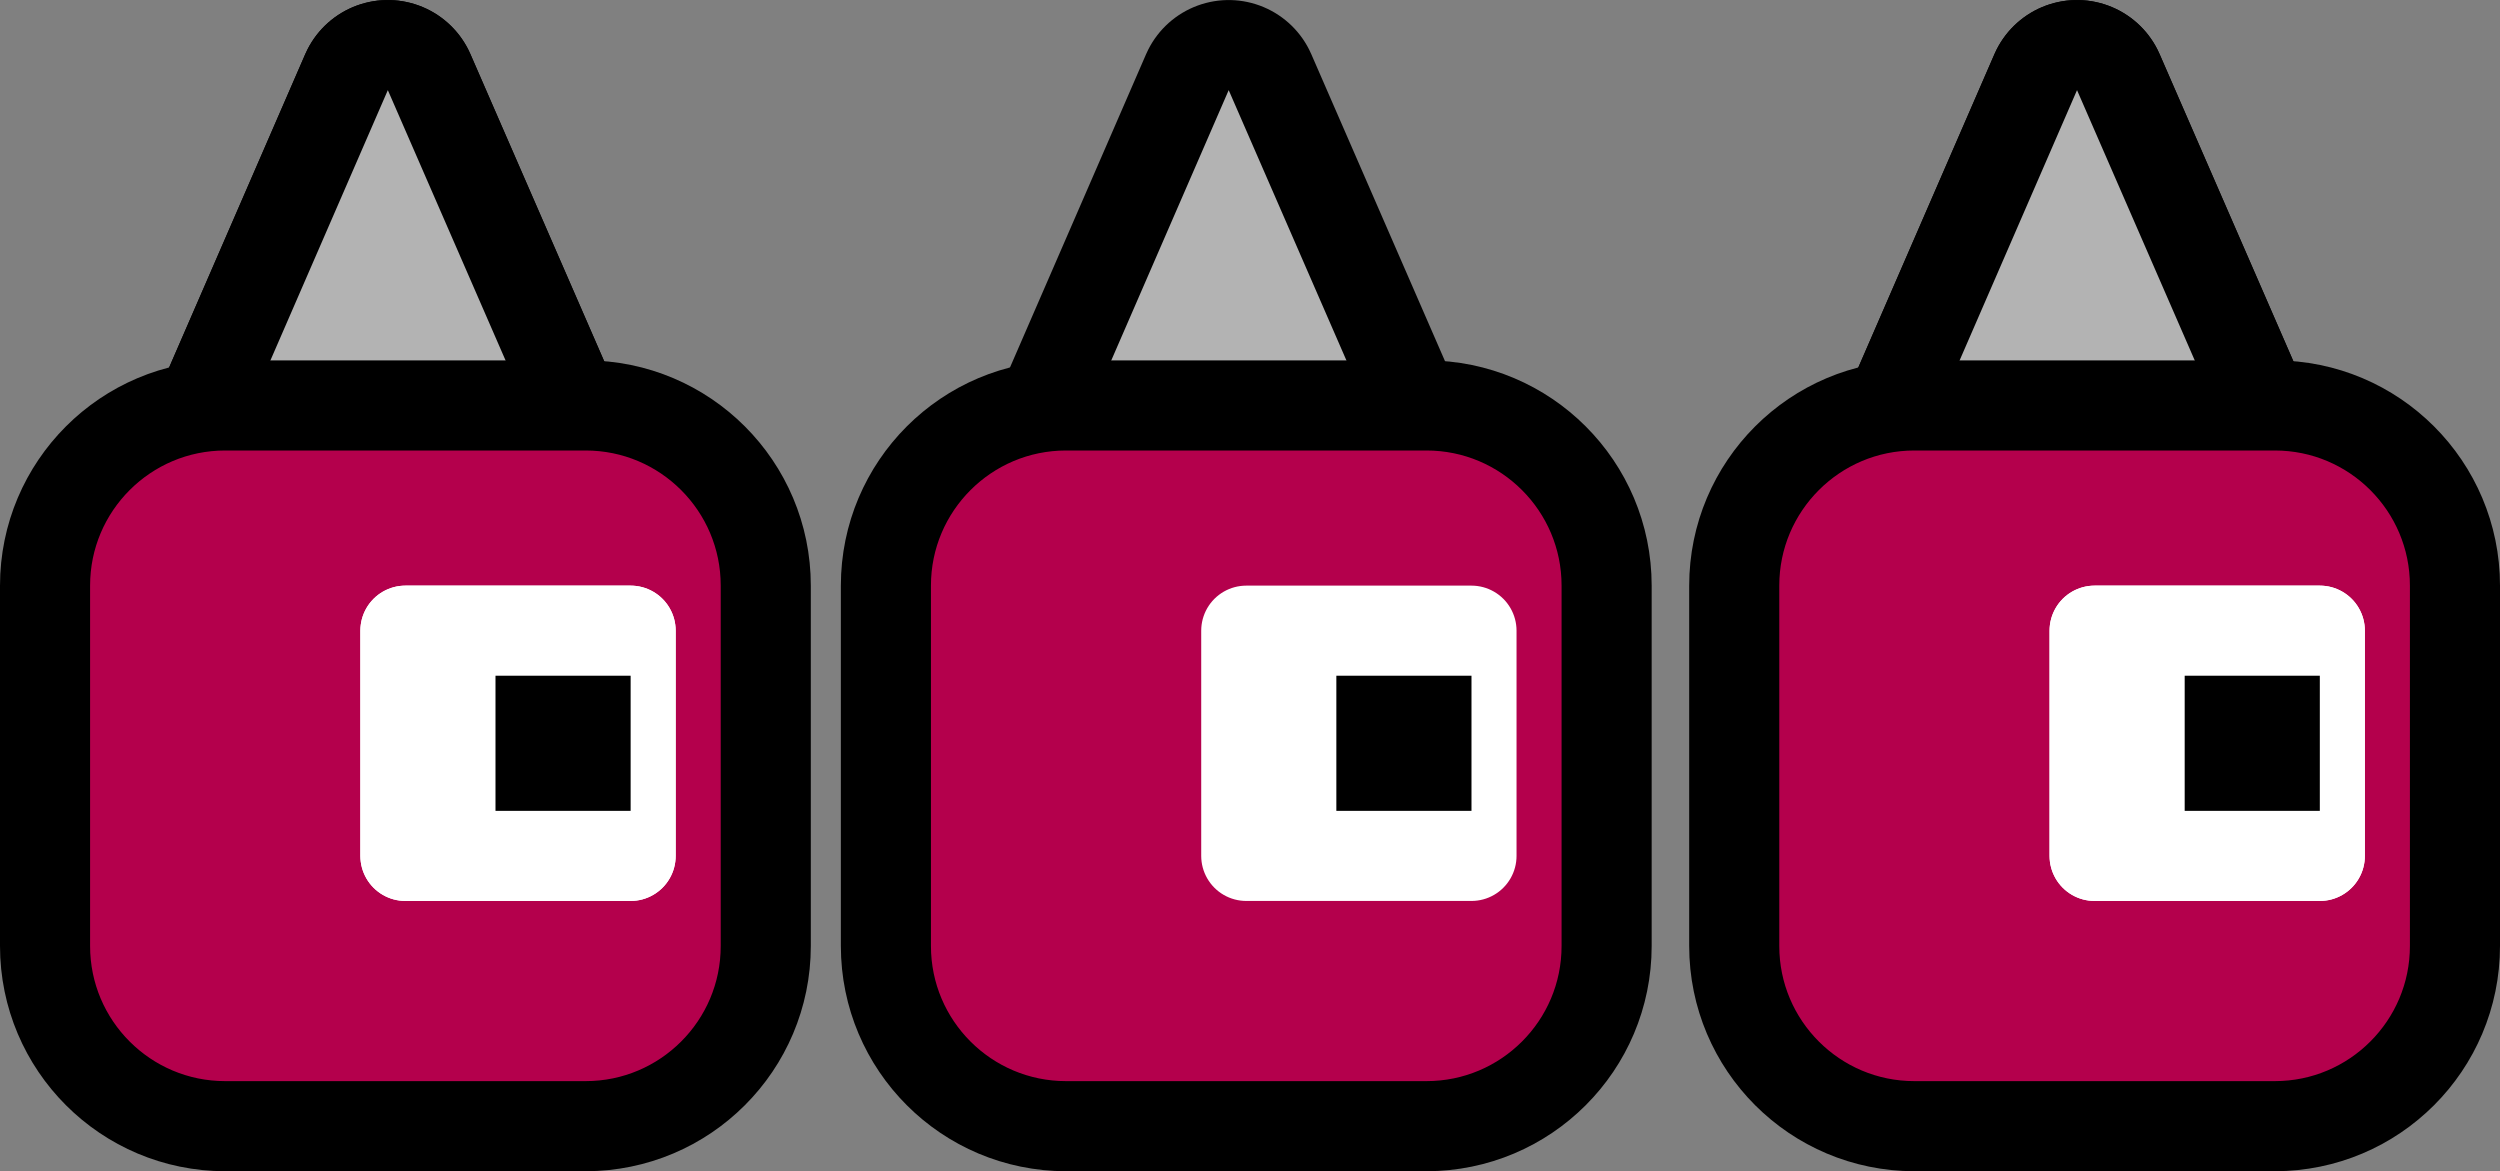 <svg version="1.1" xmlns="http://www.w3.org/2000/svg" xmlns:xlink="http://www.w3.org/1999/xlink" width="55.5" height="26" viewBox="0,0,55.5,26"><rect x="0" y="0" width="55.5" height="26" fill="#808080" stroke="none"/><g transform="translate(-212.833,-169.045)"><g data-paper-data="{&quot;isPaintingLayer&quot;:true}" fill-rule="nonzero" stroke-linecap="butt" stroke-miterlimit="10" stroke-dasharray="" stroke-dashoffset="0" style="mix-blend-mode: normal"><g><path d="M244.03,180.046h-7.83l3.91,-9z" fill="none" stroke="#000000" stroke-width="4" stroke-linejoin="round"/><path d="M244.03,180.046h-7.83l3.91,-9z" fill="#b3b3b3" stroke="none" stroke-width="1" stroke-linejoin="miter"/></g><g><path d="M262.863,180.046h-7.83l3.91,-9z" fill="none" stroke="#000000" stroke-width="4" stroke-linejoin="round"/><path d="M262.863,180.046h-7.83l3.91,-9z" fill="#b3b3b3" stroke="none" stroke-width="1" stroke-linejoin="miter"/></g><g><path d="M225.363,180.046h-7.83l3.91,-9z" fill="none" stroke="#000000" stroke-width="4" stroke-linejoin="round"/><path d="M225.363,180.046h-7.83l3.91,-9z" fill="#b3b3b3" stroke="none" stroke-width="1" stroke-linejoin="miter"/></g><g><path d="M262.863,180.046h-7.83l3.91,-9z" fill="none" stroke="#000000" stroke-width="4" stroke-linejoin="round"/><path d="M262.863,180.046h-7.83l3.91,-9z" fill="#b3b3b3" stroke="none" stroke-width="1" stroke-linejoin="miter"/></g><g><path d="M225.363,180.046h-7.83l3.91,-9z" fill="none" stroke="#000000" stroke-width="4" stroke-linejoin="round"/><path d="M225.363,180.046h-7.83l3.91,-9z" fill="#b3b3b3" stroke="none" stroke-width="1" stroke-linejoin="miter"/></g><path d="M244.5,194.046h-8c-2.209,0 -4,-1.791 -4,-4v-8c0,-2.209 1.791,-4 4,-4h8c2.209,0 4,1.791 4,4v8c0,2.209 -1.791,4 -4,4z" fill="#b4004c" stroke="#000000" stroke-width="2" stroke-linejoin="miter"/><path d="M263.333,194.046h-8c-2.209,0 -4,-1.791 -4,-4v-8c0,-2.209 1.791,-4 4,-4h8c2.209,0 4,1.791 4,4v8c0,2.209 -1.791,4 -4,4z" fill="#b4004c" stroke="#000000" stroke-width="2" stroke-linejoin="miter"/><path d="M225.833,194.046h-8c-2.209,0 -4,-1.791 -4,-4v-8c0,-2.209 1.791,-4 4,-4h8c2.209,0 4,1.791 4,4v8c0,2.209 -1.791,4 -4,4z" fill="#b4004c" stroke="#000000" stroke-width="2" stroke-linejoin="miter"/><g><path d="M240.5,188.046v-5h5v5z" fill="#ffffff" stroke="#ffffff" stroke-width="2" stroke-linejoin="round"/><path d="M242.5,187.046v-3h3v3z" fill="#000000" stroke="none" stroke-width="1" stroke-linejoin="miter"/></g><g><path d="M259.333,188.046v-5h5v5z" fill="#ffffff" stroke="#ffffff" stroke-width="2" stroke-linejoin="round"/><path d="M261.333,187.046v-3h3v3z" fill="#000000" stroke="none" stroke-width="1" stroke-linejoin="miter"/></g><g><path d="M221.833,188.046v-5h5v5z" fill="#ffffff" stroke="#ffffff" stroke-width="2" stroke-linejoin="round"/><path d="M223.833,187.046v-3h3v3z" fill="#000000" stroke="none" stroke-width="1" stroke-linejoin="miter"/></g><g><path d="M259.333,188.046v-5h5v5z" fill="#ffffff" stroke="#ffffff" stroke-width="2" stroke-linejoin="round"/><path d="M261.333,187.046v-3h3v3z" fill="#000000" stroke="none" stroke-width="1" stroke-linejoin="miter"/></g><g><path d="M221.833,188.046v-5h5v5z" fill="#ffffff" stroke="#ffffff" stroke-width="2" stroke-linejoin="round"/><path d="M223.833,187.046v-3h3v3z" fill="#000000" stroke="none" stroke-width="1" stroke-linejoin="miter"/></g></g></g></svg>